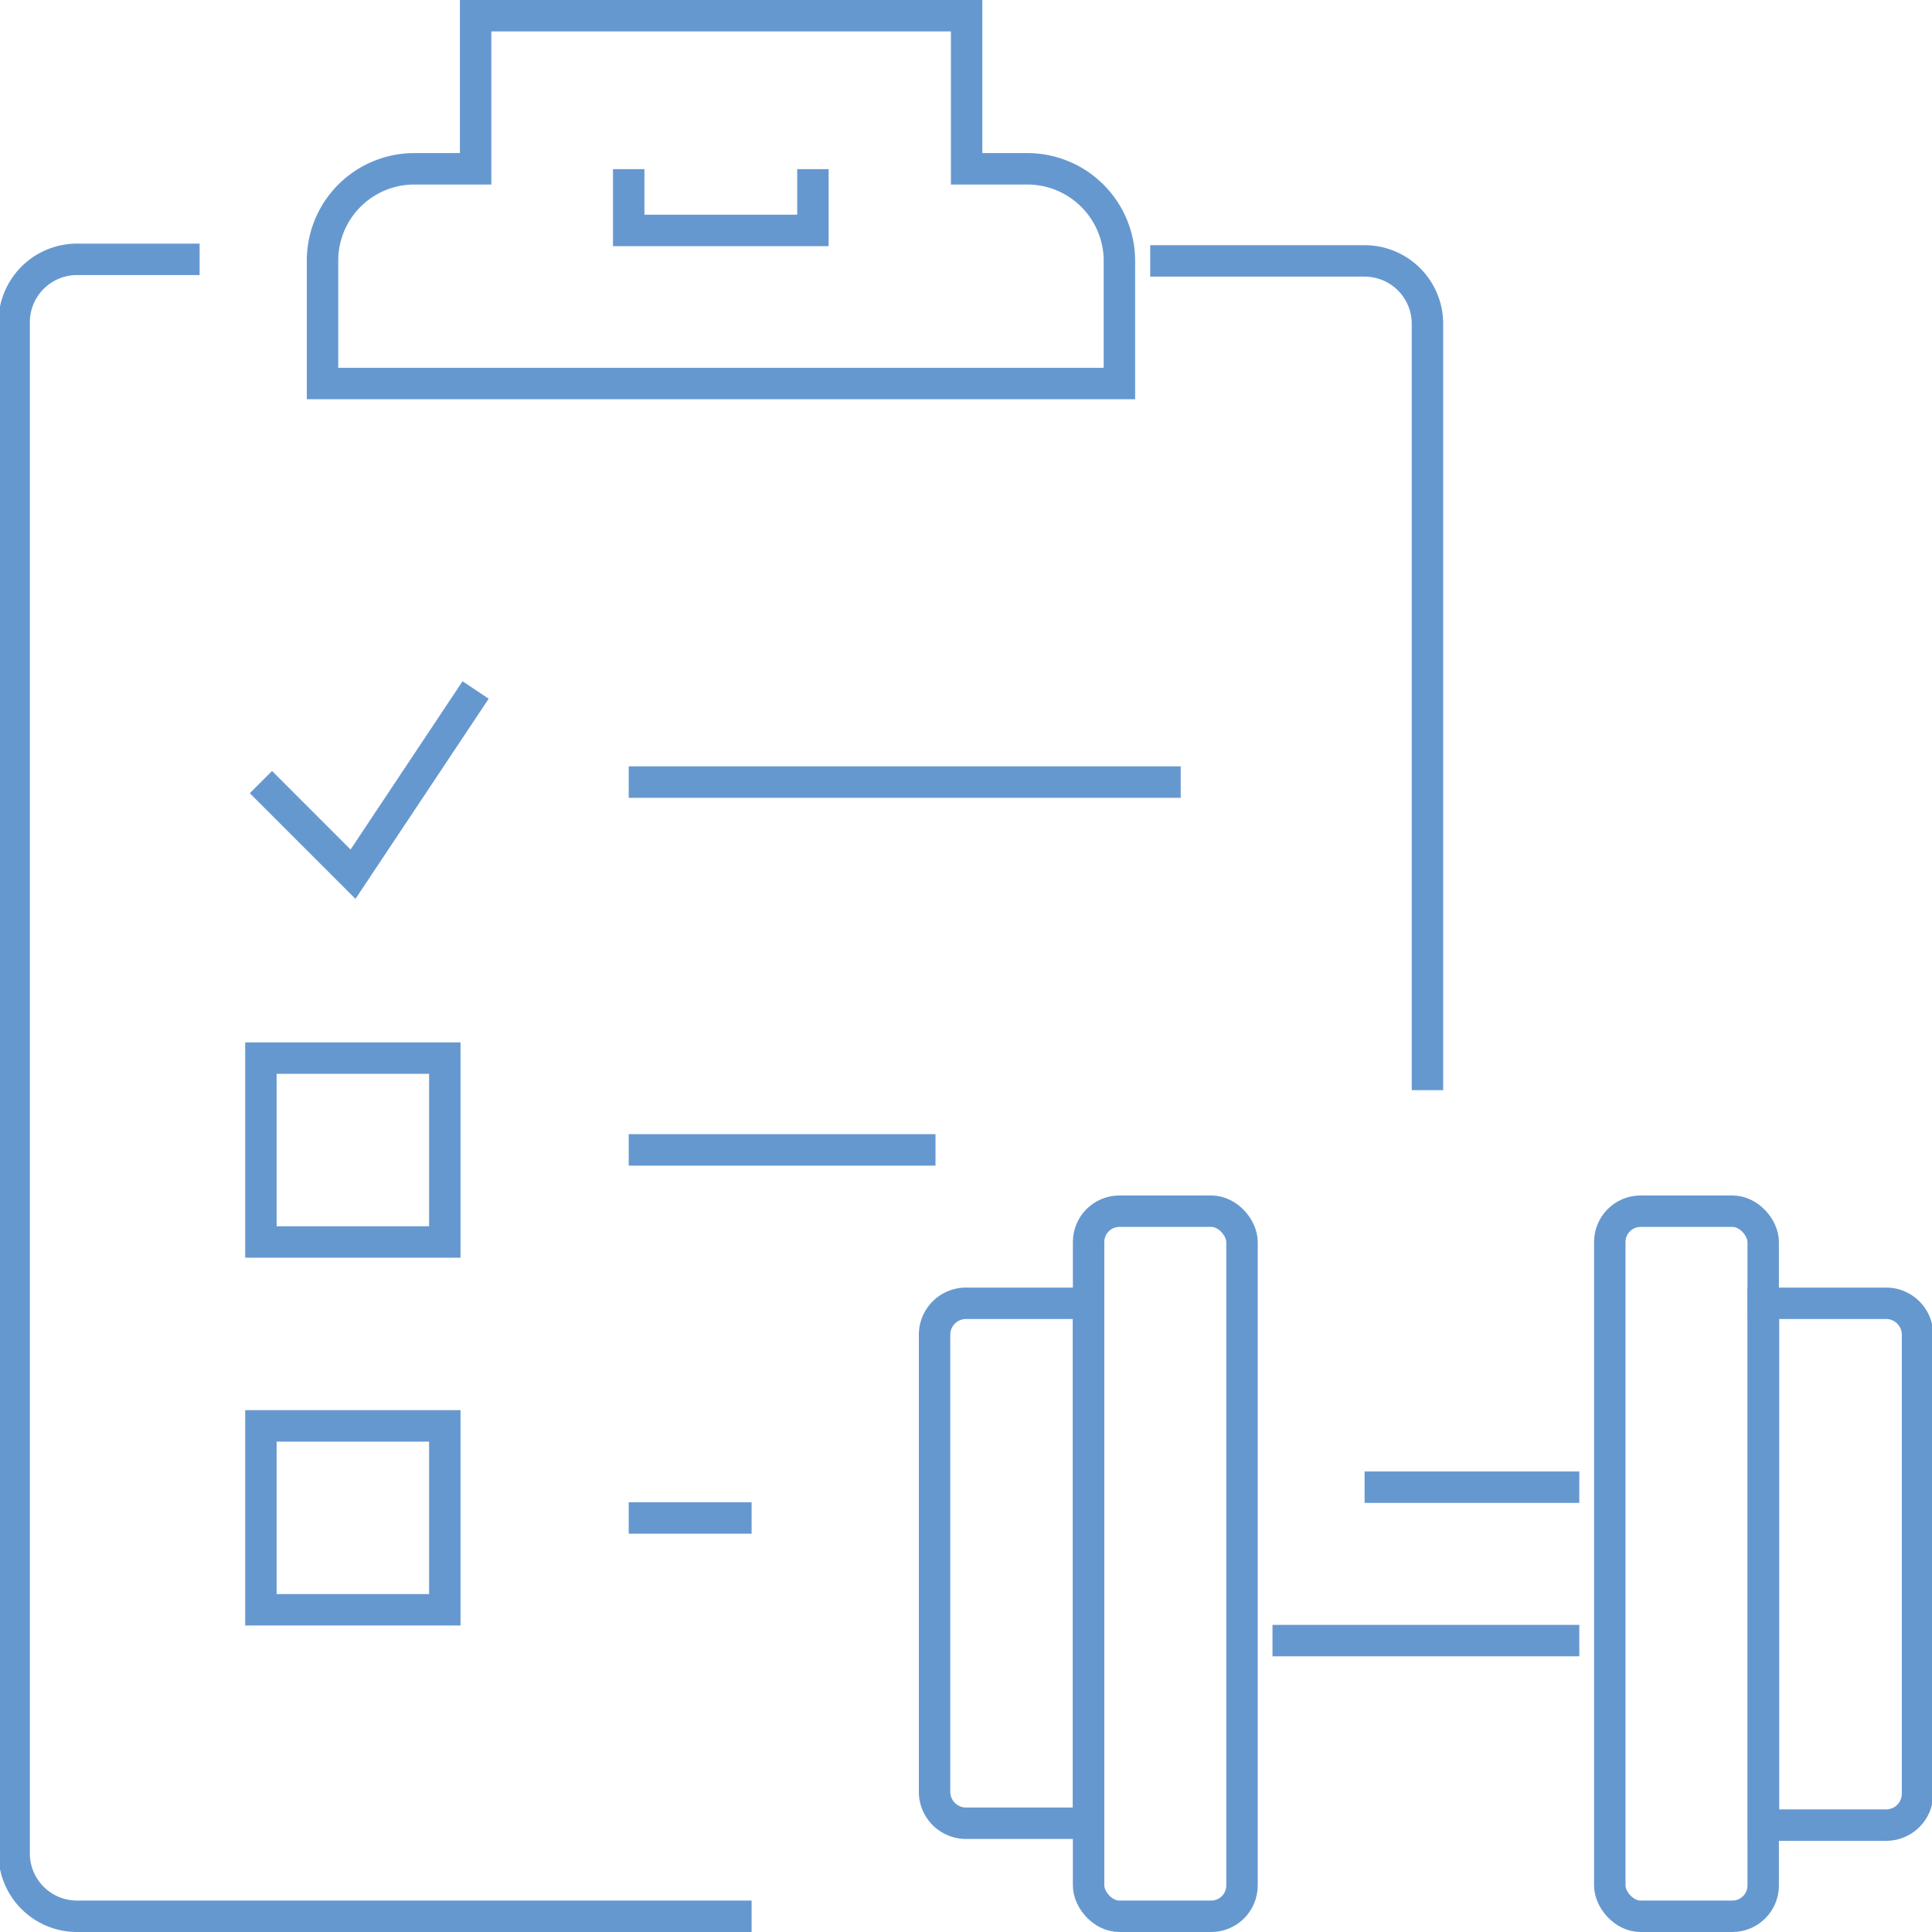 <svg id="Слой_1" data-name="Слой 1" xmlns="http://www.w3.org/2000/svg" viewBox="0 0 61.46 61.46"><defs><style>.cls-1{fill:none;stroke:#6698d0;stroke-miterlimit:10}</style></defs><g id="training_progress_plan" data-name="training progress plan"><g id="_Grupo_" data-name="&lt;Grupo&gt;"><path class="cls-1" d="M160.86 80.75v-3.9a2.93 2.93 0 0 0-2.92-2.93H156v-4.87h-15.62v4.87h-1.95a2.92 2.92 0 0 0-2.92 2.93v3.9z" transform="translate(-125.25 -68.55)"/><path class="cls-1" d="M20 5.38v1.95h5.86V5.38"/><path class="cls-1" d="M149.16 129.51H127.7a2 2 0 0 1-2-1.95V78.8a2 2 0 0 1 2-2h3.9m30.24.05h6.82a2 2 0 0 1 2 2v24.38" transform="translate(-125.25 -68.55)"/><path class="cls-1" d="M8.3 33.66h5.85v5.85H8.3zm0 11.7h5.85v5.85H8.3zm0-20.48l2.93 2.93 3.9-5.86M20 24.88h17.56M20 36.58h9.76M20 48.29h3.91"/></g><g id="barbell"><path class="cls-1" d="M30.73 41.46h3.9V58h-3.9a1 1 0 0 1-1-1V42.43a1 1 0 0 1 1-.97z"/><rect class="cls-1" x="34.63" y="38.53" width="4.88" height="22.43" rx=".98" ry=".98"/><path class="cls-1" d="M56.09 41.46H60a1 1 0 0 1 1 1v14.6a1 1 0 0 1-1 1h-3.9v-16.6h-.01z"/><rect class="cls-1" x="51.21" y="38.53" width="4.88" height="22.43" rx=".98" ry=".98"/><path class="cls-1" d="M50.24 52.19h-9.76m2.93-4.88h6.83"/></g></g></svg>